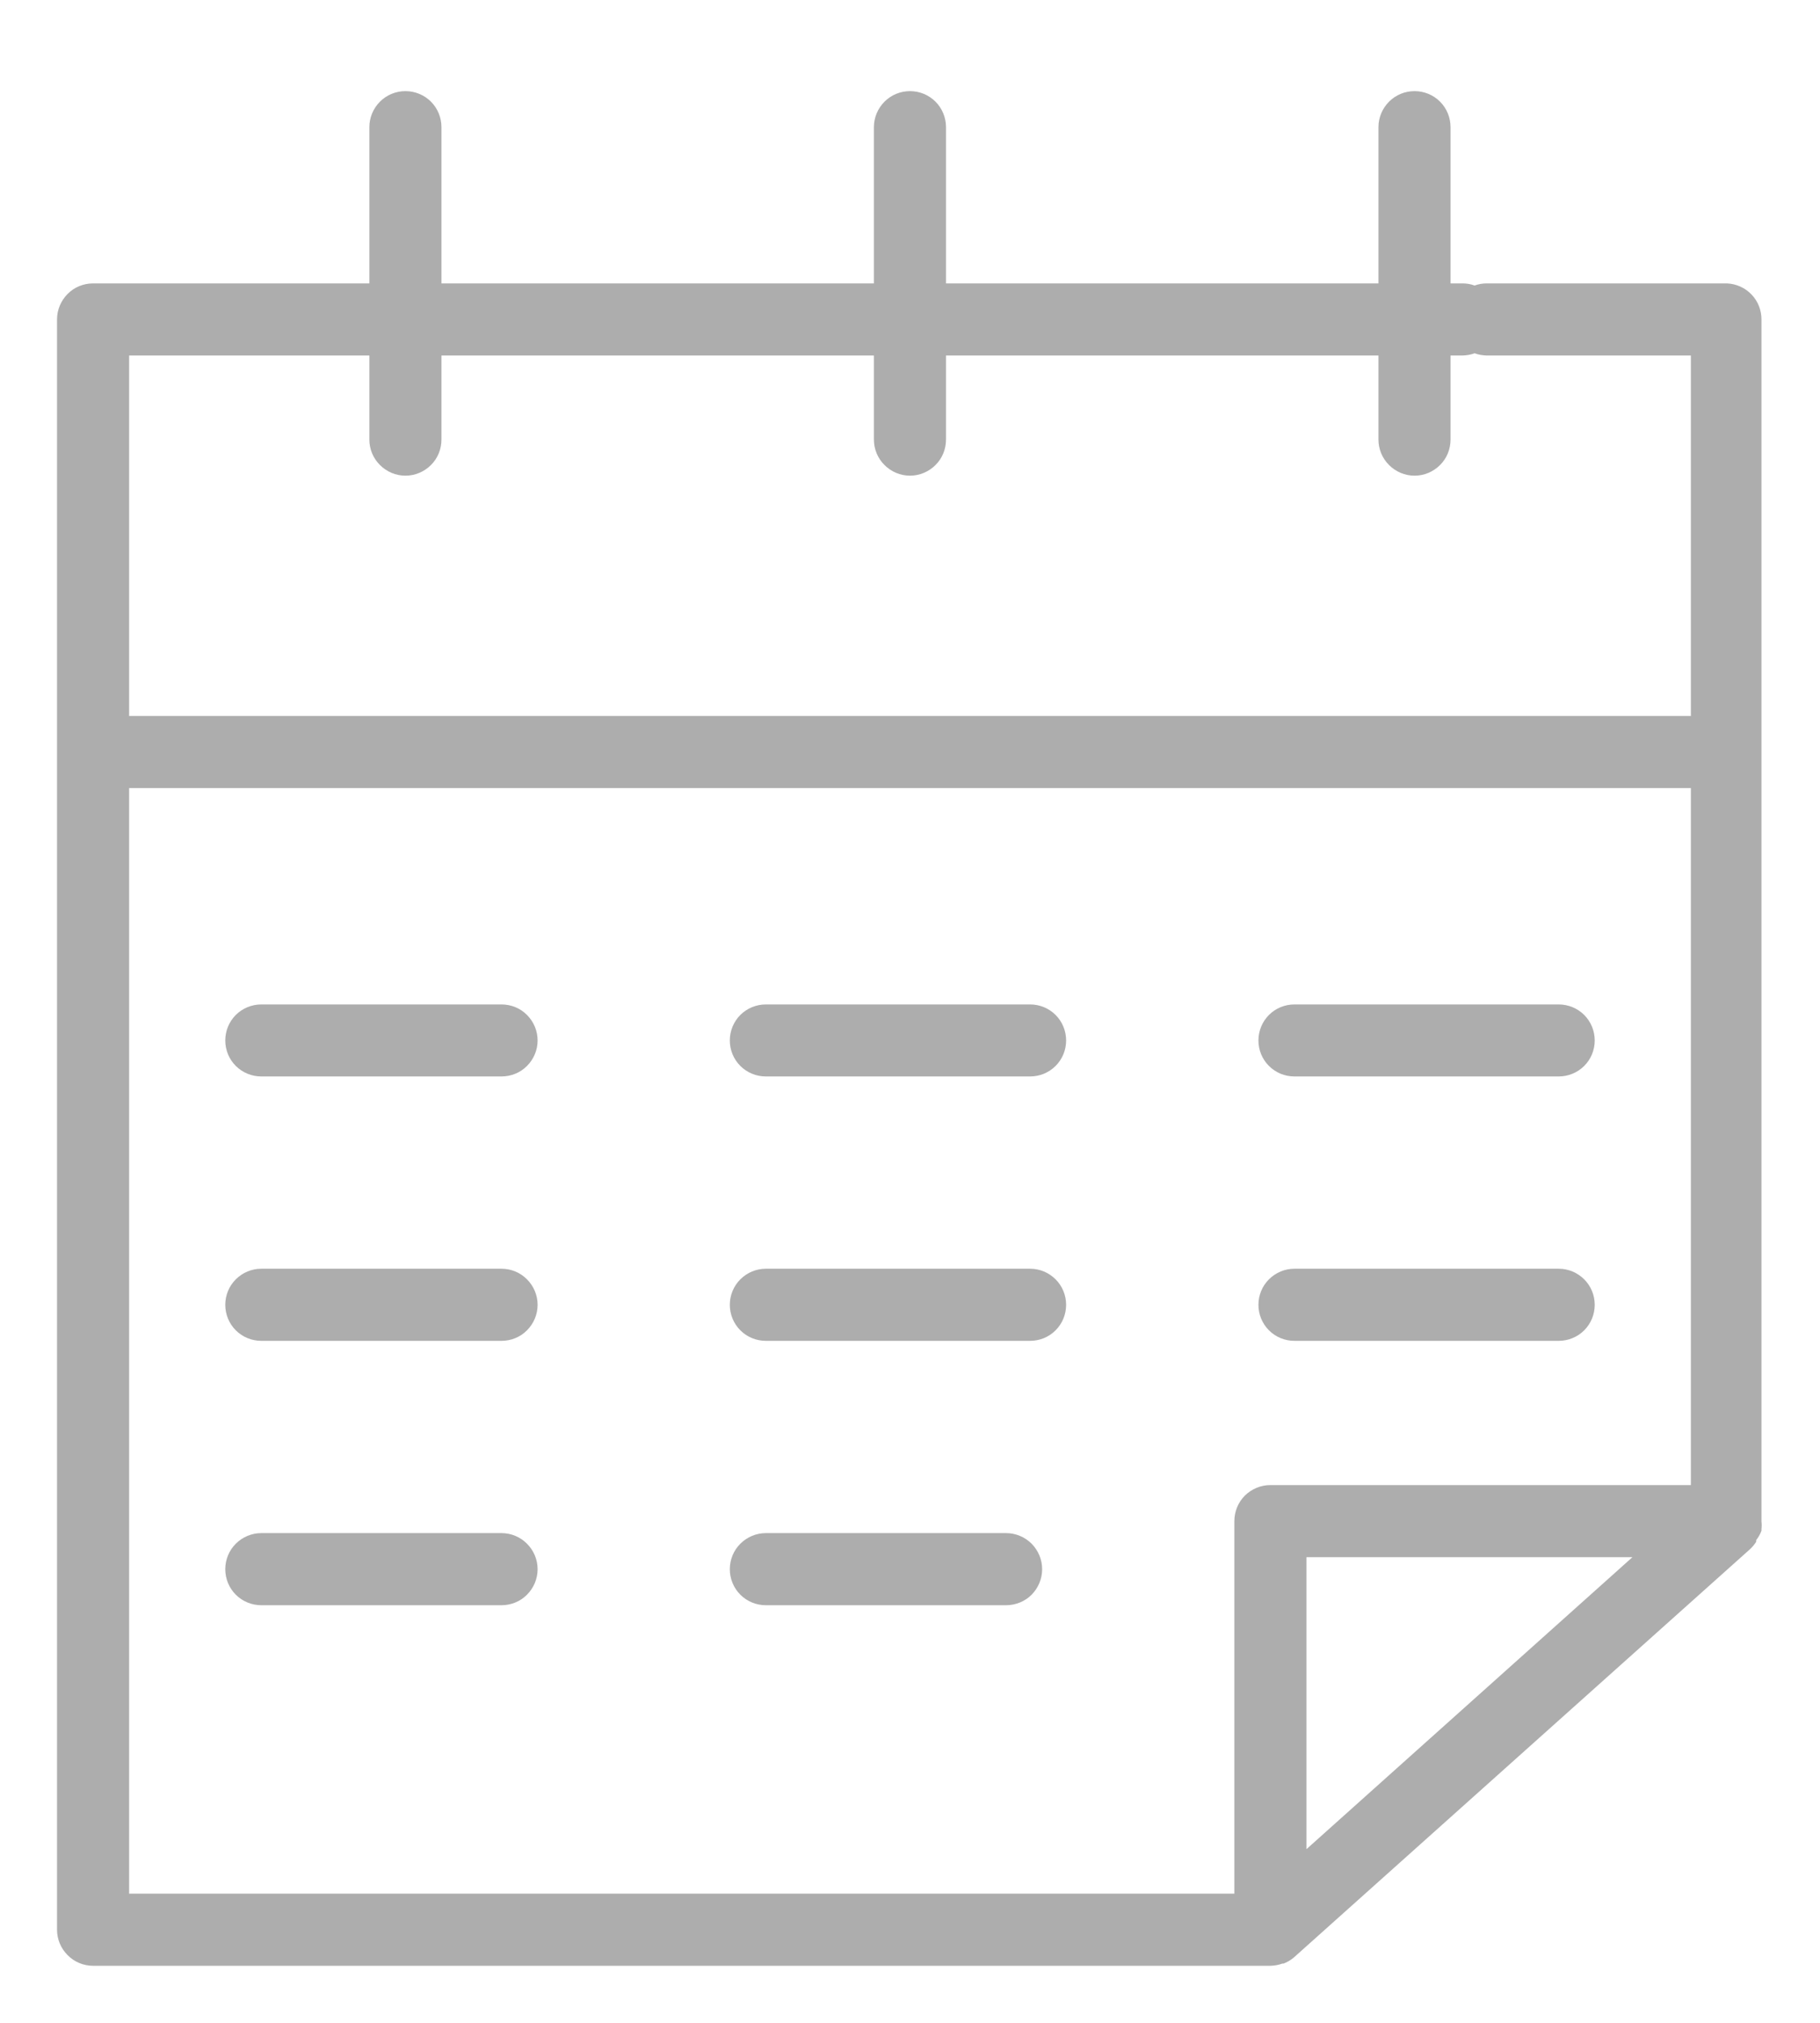 <svg width="18" height="20" viewBox="0 0 18 20" fill="none" xmlns="http://www.w3.org/2000/svg">
<path d="M17.421 15.134V15.12C17.424 15.094 17.424 15.068 17.421 15.042V3.161C17.422 3.068 17.387 2.979 17.323 2.912C17.259 2.845 17.172 2.806 17.079 2.802H14.703C14.662 2.802 14.622 2.809 14.584 2.823C14.546 2.809 14.506 2.802 14.465 2.802H14.346V1.257C14.346 1.163 14.309 1.072 14.242 1.005C14.175 0.938 14.085 0.901 13.99 0.901C13.895 0.901 13.805 0.938 13.738 1.005C13.671 1.072 13.633 1.163 13.633 1.257V2.802H9.356V1.257C9.356 1.163 9.319 1.072 9.252 1.005C9.185 0.938 9.094 0.901 9 0.901C8.905 0.901 8.815 0.938 8.748 1.005C8.681 1.072 8.643 1.163 8.643 1.257V2.802H4.366V1.257C4.366 1.163 4.329 1.072 4.262 1.005C4.195 0.938 4.104 0.901 4.01 0.901C3.915 0.901 3.825 0.938 3.758 1.005C3.691 1.072 3.653 1.163 3.653 1.257V2.802H0.921C0.826 2.802 0.735 2.839 0.669 2.906C0.602 2.973 0.564 3.064 0.564 3.158V19.079C0.564 19.174 0.602 19.264 0.669 19.331C0.735 19.398 0.826 19.436 0.921 19.436H12.564C12.605 19.435 12.645 19.428 12.683 19.414H12.695C12.731 19.4 12.765 19.38 12.795 19.355L17.31 15.315C17.332 15.294 17.352 15.27 17.369 15.244V15.227C17.391 15.199 17.409 15.168 17.421 15.134ZM3.653 3.515V4.346C3.653 4.441 3.691 4.532 3.758 4.598C3.825 4.665 3.915 4.703 4.01 4.703C4.104 4.703 4.195 4.665 4.262 4.598C4.329 4.532 4.366 4.441 4.366 4.346V3.515H8.643V4.346C8.643 4.441 8.681 4.532 8.748 4.598C8.815 4.665 8.905 4.703 9 4.703C9.094 4.703 9.185 4.665 9.252 4.598C9.319 4.532 9.356 4.441 9.356 4.346V3.515H13.633V4.346C13.633 4.441 13.671 4.532 13.738 4.598C13.805 4.665 13.895 4.703 13.99 4.703C14.085 4.703 14.175 4.665 14.242 4.598C14.309 4.532 14.346 4.441 14.346 4.346V3.515H14.465C14.506 3.514 14.546 3.507 14.584 3.493C14.622 3.507 14.662 3.514 14.703 3.515H16.723V7.079H1.277V3.515H3.653ZM1.277 7.792H16.723V14.683H12.564C12.47 14.683 12.379 14.721 12.312 14.787C12.245 14.854 12.208 14.945 12.208 15.04V18.723H1.277V7.792ZM12.921 18.283V15.396H16.145L12.921 18.283Z" fill="#ADADAD"/>
<path d="M4.96 9.931H2.584C2.49 9.931 2.399 9.968 2.332 10.035C2.265 10.102 2.228 10.193 2.228 10.287C2.228 10.382 2.265 10.472 2.332 10.539C2.399 10.606 2.49 10.643 2.584 10.643H4.96C5.055 10.643 5.146 10.606 5.212 10.539C5.279 10.472 5.317 10.382 5.317 10.287C5.317 10.193 5.279 10.102 5.212 10.035C5.146 9.968 5.055 9.931 4.96 9.931Z" fill="#ADADAD"/>
<path d="M7.574 10.643H10.188C10.283 10.643 10.373 10.606 10.44 10.539C10.507 10.472 10.544 10.382 10.544 10.287C10.544 10.193 10.507 10.102 10.44 10.035C10.373 9.968 10.283 9.931 10.188 9.931H7.574C7.48 9.931 7.389 9.968 7.322 10.035C7.255 10.102 7.218 10.193 7.218 10.287C7.218 10.382 7.255 10.472 7.322 10.539C7.389 10.606 7.48 10.643 7.574 10.643Z" fill="#ADADAD"/>
<path d="M12.802 10.643H15.416C15.51 10.643 15.601 10.606 15.668 10.539C15.735 10.472 15.772 10.382 15.772 10.287C15.772 10.193 15.735 10.102 15.668 10.035C15.601 9.968 15.51 9.931 15.416 9.931H12.802C12.707 9.931 12.617 9.968 12.55 10.035C12.483 10.102 12.446 10.193 12.446 10.287C12.446 10.382 12.483 10.472 12.55 10.539C12.617 10.606 12.707 10.643 12.802 10.643Z" fill="#ADADAD"/>
<path d="M4.96 12.544H2.584C2.49 12.544 2.399 12.582 2.332 12.649C2.265 12.716 2.228 12.806 2.228 12.901C2.228 12.995 2.265 13.086 2.332 13.153C2.399 13.22 2.49 13.257 2.584 13.257H4.96C5.055 13.257 5.146 13.22 5.212 13.153C5.279 13.086 5.317 12.995 5.317 12.901C5.317 12.806 5.279 12.716 5.212 12.649C5.146 12.582 5.055 12.544 4.96 12.544Z" fill="#ADADAD"/>
<path d="M10.188 12.544H7.574C7.48 12.544 7.389 12.582 7.322 12.649C7.255 12.716 7.218 12.806 7.218 12.901C7.218 12.995 7.255 13.086 7.322 13.153C7.389 13.22 7.48 13.257 7.574 13.257H10.188C10.283 13.257 10.373 13.22 10.44 13.153C10.507 13.086 10.544 12.995 10.544 12.901C10.544 12.806 10.507 12.716 10.44 12.649C10.373 12.582 10.283 12.544 10.188 12.544Z" fill="#ADADAD"/>
<path d="M12.802 13.257H15.416C15.51 13.257 15.601 13.22 15.668 13.153C15.735 13.086 15.772 12.995 15.772 12.901C15.772 12.806 15.735 12.716 15.668 12.649C15.601 12.582 15.51 12.544 15.416 12.544H12.802C12.707 12.544 12.617 12.582 12.55 12.649C12.483 12.716 12.446 12.806 12.446 12.901C12.446 12.995 12.483 13.086 12.55 13.153C12.617 13.22 12.707 13.257 12.802 13.257Z" fill="#ADADAD"/>
<path d="M4.96 15.158H2.584C2.49 15.158 2.399 15.196 2.332 15.263C2.265 15.33 2.228 15.42 2.228 15.515C2.228 15.609 2.265 15.7 2.332 15.767C2.399 15.834 2.49 15.871 2.584 15.871H4.96C5.055 15.871 5.146 15.834 5.212 15.767C5.279 15.7 5.317 15.609 5.317 15.515C5.317 15.42 5.279 15.33 5.212 15.263C5.146 15.196 5.055 15.158 4.96 15.158Z" fill="#ADADAD"/>
<path d="M9.95 15.158H7.574C7.48 15.158 7.389 15.196 7.322 15.263C7.255 15.33 7.218 15.42 7.218 15.515C7.218 15.609 7.255 15.7 7.322 15.767C7.389 15.834 7.48 15.871 7.574 15.871H9.95C10.045 15.871 10.136 15.834 10.203 15.767C10.269 15.7 10.307 15.609 10.307 15.515C10.307 15.42 10.269 15.33 10.203 15.263C10.136 15.196 10.045 15.158 9.95 15.158Z" fill="#ADADAD"/>
</svg>
